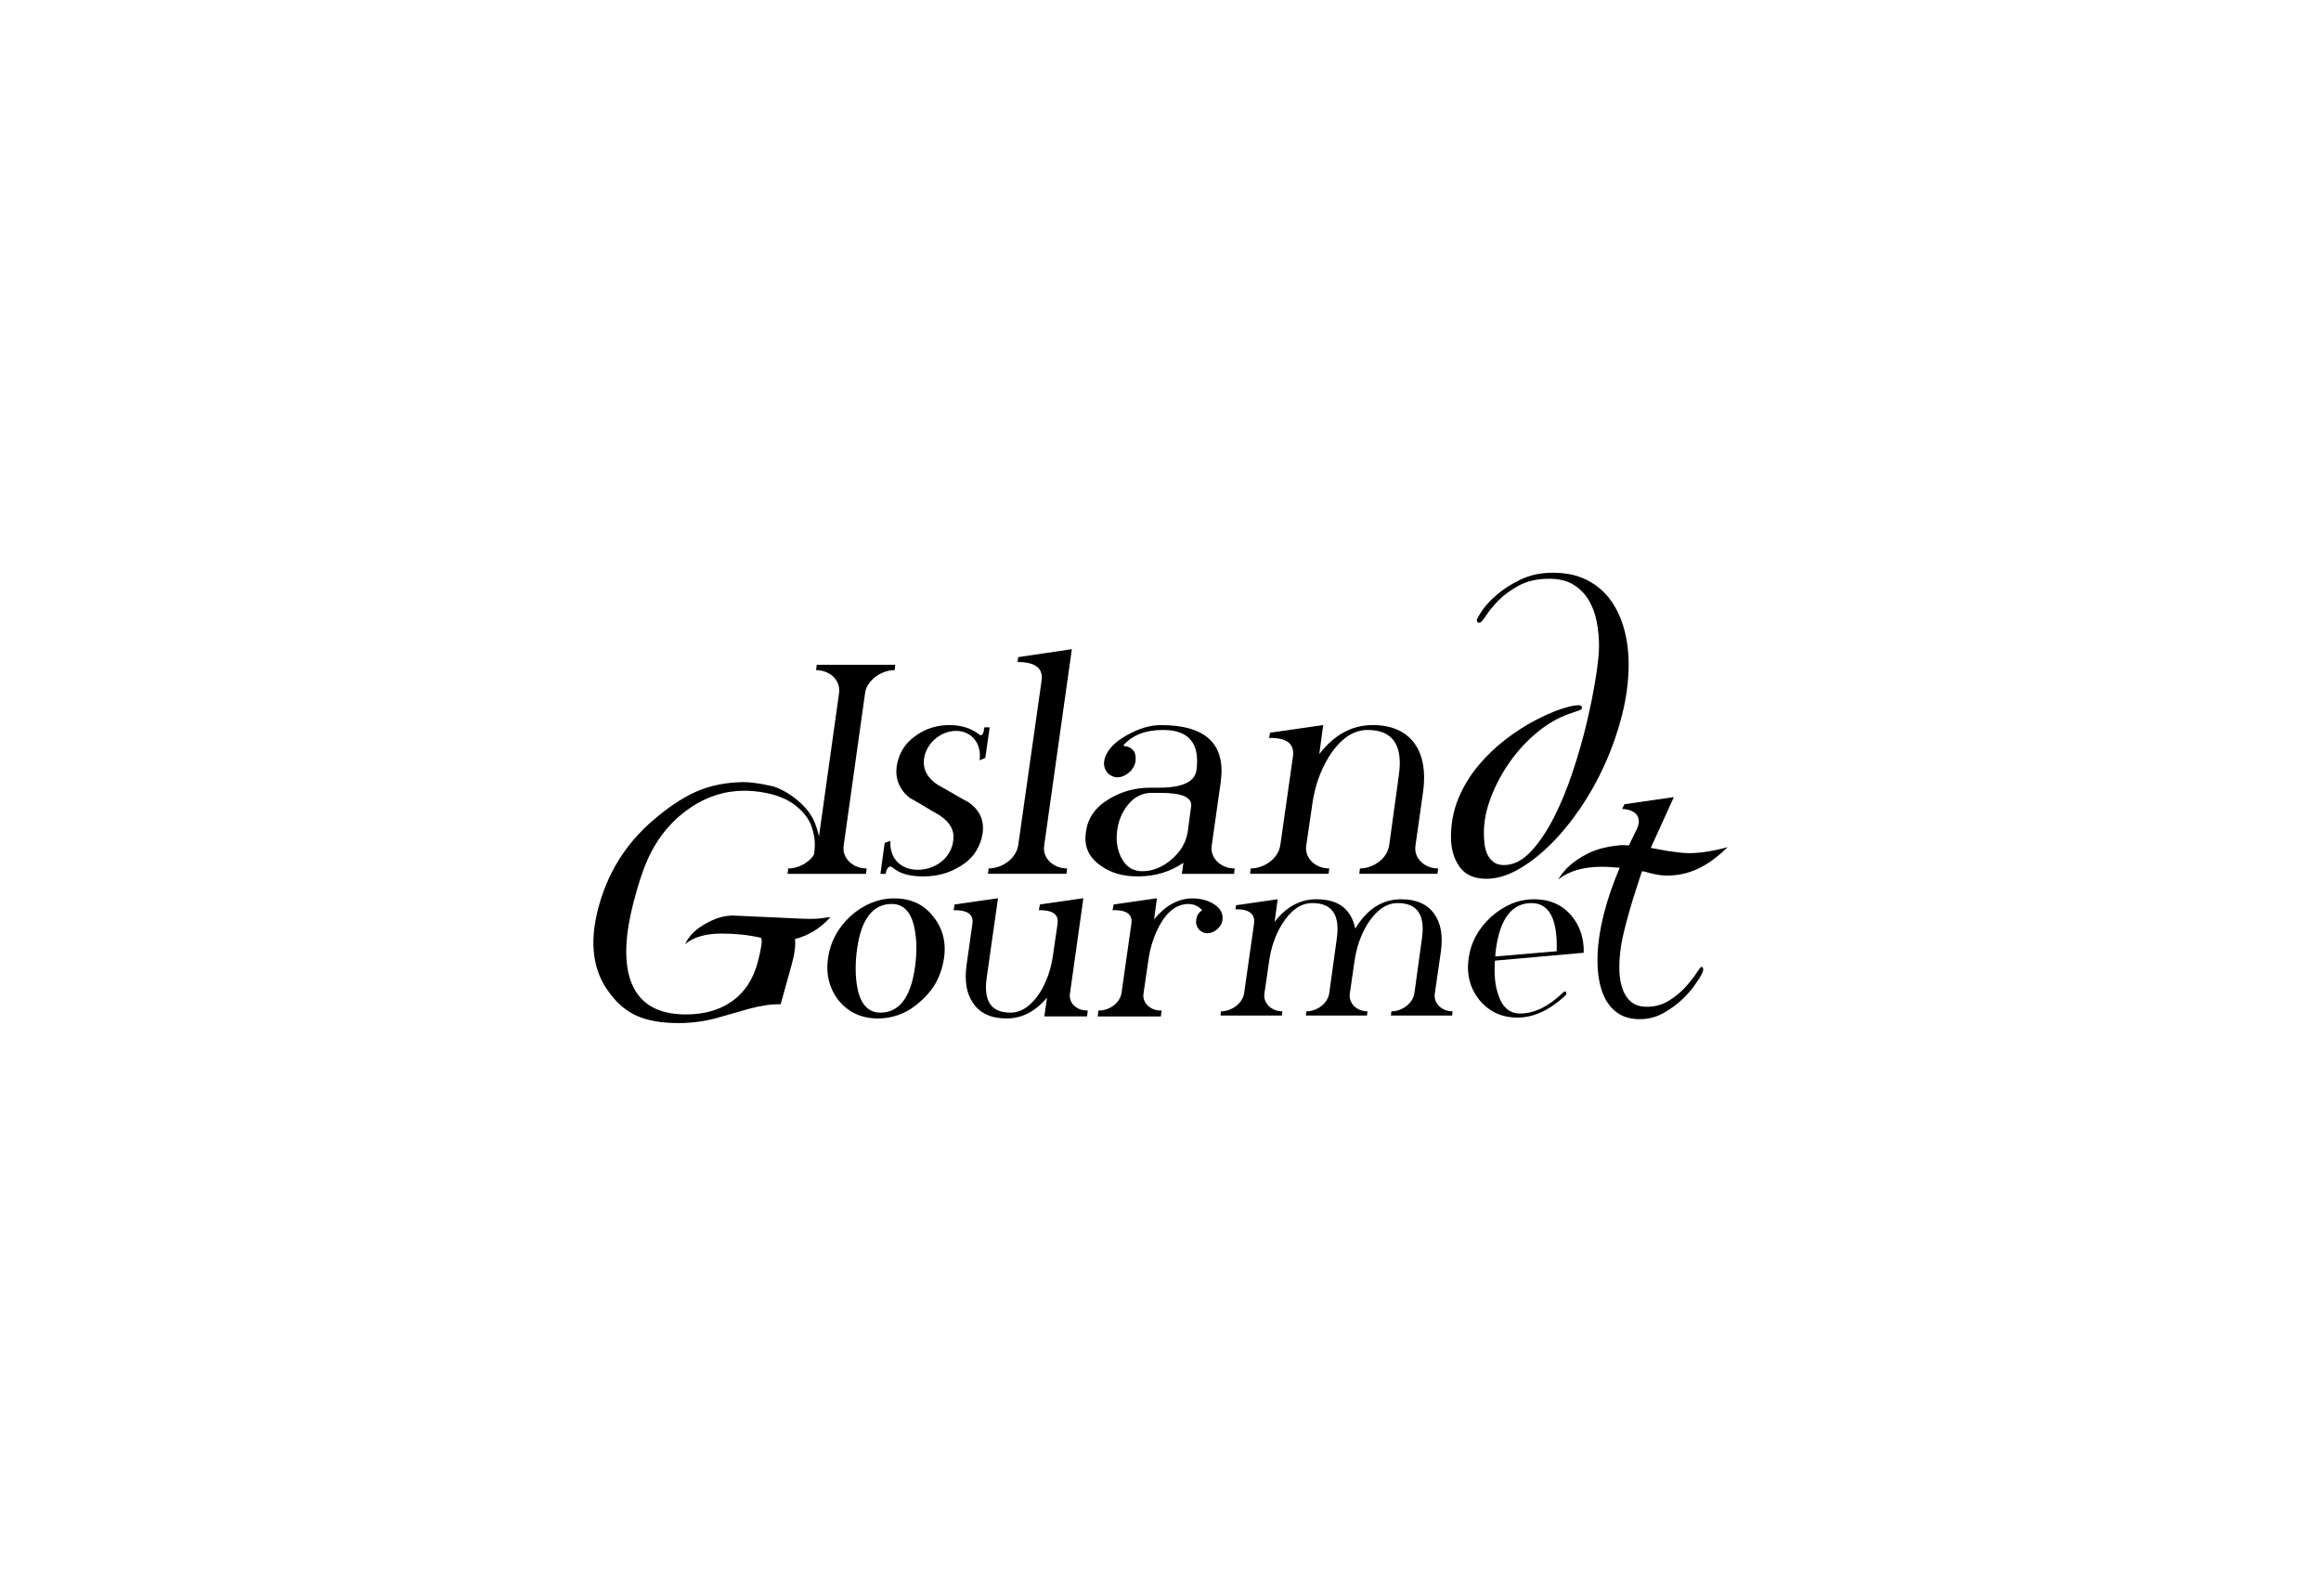 <?xml version="1.0" encoding="utf-8"?>
<!-- Generator: Adobe Illustrator 16.0.3, SVG Export Plug-In . SVG Version: 6.00 Build 0)  -->
<!DOCTYPE svg PUBLIC "-//W3C//DTD SVG 1.1//EN" "http://www.w3.org/Graphics/SVG/1.1/DTD/svg11.dtd">
<svg version="1.1" id="Layer_2" xmlns="http://www.w3.org/2000/svg" xmlns:xlink="http://www.w3.org/1999/xlink" x="0px" y="0px"
	 width="160px" height="110px" viewBox="0 0 160 110" enable-background="new 0 0 160 110" xml:space="preserve">
<g>
	<path d="M54.29,60.235l0.044-0.371c0.231,0,0.463-0.041,0.694-0.123c0.232-0.081,0.44-0.195,0.626-0.336
		c0.187-0.142,0.344-0.309,0.47-0.503c0.128-0.194,0.211-0.407,0.248-0.641l1.467-10.464c0.031-0.232,0.01-0.444-0.061-0.638
		c-0.071-0.194-0.18-0.363-0.325-0.505c-0.146-0.142-0.322-0.254-0.533-0.336c-0.208-0.082-0.429-0.123-0.661-0.123l0.044-0.37
		h5.413l-0.045,0.37c-0.24,0-0.472,0.042-0.701,0.123c-0.227,0.083-0.436,0.195-0.621,0.336c-0.188,0.142-0.346,0.311-0.476,0.505
		c-0.132,0.193-0.213,0.406-0.241,0.638l-1.468,10.464c-0.038,0.233-0.019,0.447,0.055,0.641c0.076,0.194,0.187,0.361,0.332,0.503
		c0.146,0.142,0.321,0.255,0.527,0.336c0.205,0.082,0.427,0.123,0.666,0.123l-0.045,0.371H54.29z"/>
	<path d="M67.742,57.433c-0.075,0.472-0.233,0.894-0.477,1.272c-0.242,0.377-0.583,0.705-1.024,0.981
		c-0.755,0.484-1.625,0.728-2.611,0.728c-0.851,0-1.501-0.168-1.95-0.504c-0.163-0.12-0.257-0.18-0.279-0.18
		c-0.105,0-0.186,0.058-0.247,0.174c-0.061,0.115-0.09,0.226-0.09,0.331h-0.369l0.29-2.129l0.393-0.146
		c-0.015,0.299,0.019,0.571,0.102,0.818s0.205,0.457,0.369,0.627c0.165,0.172,0.365,0.307,0.604,0.404
		c0.24,0.097,0.508,0.146,0.808,0.146c0.306,0,0.6-0.048,0.879-0.146c0.281-0.097,0.53-0.234,0.752-0.409
		c0.219-0.176,0.404-0.387,0.547-0.633c0.147-0.247,0.237-0.523,0.275-0.83c0.097-0.68-0.216-1.259-0.942-1.736
		c-0.342-0.193-0.682-0.395-1.019-0.6c-0.336-0.206-0.684-0.404-1.041-0.599c-0.712-0.575-1.01-1.303-0.898-2.185
		c0.068-0.426,0.206-0.815,0.416-1.166c0.208-0.35,0.5-0.658,0.874-0.919c0.678-0.5,1.461-0.75,2.342-0.75
		c0.425,0,0.808,0.057,1.148,0.168c0.339,0.113,0.651,0.276,0.936,0.494c0.021,0.014,0.036,0.025,0.038,0.033
		c0.005,0.007,0.014,0.011,0.027,0.011c0.061,0,0.115-0.044,0.164-0.134c0.048-0.09,0.08-0.229,0.094-0.416h0.371l-0.302,2.107
		l-0.392,0.168c0.037-0.284,0.026-0.548-0.034-0.796c-0.061-0.247-0.162-0.461-0.309-0.644c-0.146-0.185-0.327-0.328-0.543-0.432
		c-0.216-0.105-0.463-0.158-0.74-0.158c-0.269,0-0.528,0.051-0.779,0.153c-0.25,0.101-0.473,0.236-0.671,0.409
		c-0.199,0.17-0.364,0.375-0.499,0.608c-0.134,0.236-0.22,0.488-0.258,0.756c-0.089,0.732,0.239,1.337,0.985,1.816
		c0.359,0.195,0.712,0.394,1.06,0.599c0.348,0.206,0.701,0.406,1.059,0.6C67.54,55.85,67.854,56.553,67.742,57.433z"/>
	<path d="M68.108,60.235l0.044-0.371c0.232,0,0.463-0.041,0.695-0.123c0.231-0.081,0.439-0.195,0.626-0.336
		c0.187-0.142,0.345-0.309,0.471-0.503c0.127-0.194,0.209-0.407,0.248-0.641l1.613-11.36c0.111-0.843-0.441-1.267-1.659-1.267
		l0.045-0.336l3.698-0.55l-1.904,13.512c-0.039,0.233-0.02,0.447,0.054,0.641c0.075,0.194,0.185,0.361,0.33,0.503
		c0.146,0.142,0.321,0.255,0.527,0.336c0.206,0.082,0.428,0.123,0.666,0.123l-0.045,0.371H68.108z"/>
	<path d="M82.109,55.596c0.09-0.628-0.608-0.942-2.094-0.942h-0.617c-0.658,0-1.206,0.277-1.647,0.829
		c-0.194,0.239-0.355,0.506-0.481,0.802c-0.126,0.295-0.212,0.618-0.258,0.969c-0.089,0.688,0.003,1.308,0.28,1.861
		c0.321,0.626,0.803,0.94,1.446,0.94c0.716,0,1.39-0.27,2.017-0.806c0.635-0.546,1.007-1.181,1.121-1.905L82.109,55.596z
		 M81.471,60.235l0.111-0.762c-0.919,0.628-1.969,0.941-3.147,0.941c-0.508,0-0.978-0.062-1.407-0.184
		c-0.429-0.123-0.816-0.312-1.159-0.568c-0.821-0.566-1.157-1.332-1.009-2.296c0.112-0.979,0.662-1.75,1.647-2.32
		c0.843-0.499,1.77-0.749,2.778-0.749h0.616c1.599,0,2.457-0.399,2.578-1.2c0.246-1.852-0.52-2.779-2.297-2.779
		c-1.241,0-2.159,0.365-2.756,1.087c0.335,0.044,0.572,0.157,0.706,0.336c0.135,0.179,0.183,0.427,0.146,0.74
		c-0.022,0.142-0.073,0.279-0.152,0.415c-0.078,0.134-0.175,0.252-0.291,0.351c-0.116,0.103-0.243,0.183-0.38,0.241
		c-0.139,0.062-0.279,0.091-0.42,0.091c-0.142,0-0.275-0.029-0.397-0.091c-0.124-0.059-0.226-0.139-0.309-0.241
		c-0.083-0.099-0.144-0.217-0.184-0.351c-0.042-0.135-0.05-0.273-0.029-0.415c0.104-0.672,0.62-1.27,1.547-1.793
		c0.425-0.238,0.835-0.417,1.227-0.532c0.393-0.116,0.768-0.174,1.127-0.174c3.122,0,4.5,1.316,4.133,3.944l-0.615,4.335
		c-0.038,0.233-0.019,0.447,0.056,0.641c0.074,0.194,0.184,0.361,0.331,0.503c0.146,0.142,0.321,0.255,0.527,0.336
		c0.206,0.082,0.428,0.123,0.666,0.123l-0.044,0.371H81.471z"/>
	<path d="M93.704,60.235l0.045-0.371c0.231,0,0.46-0.041,0.689-0.123c0.227-0.081,0.435-0.195,0.621-0.336
		c0.188-0.142,0.342-0.309,0.466-0.503c0.123-0.194,0.203-0.407,0.241-0.641l0.661-4.793c0.305-2.1-0.411-3.15-2.152-3.15
		c-1.009,0-1.904,0.629-2.689,1.883c-0.299,0.493-0.54,1.009-0.723,1.545c-0.183,0.539-0.316,1.095-0.396,1.67l-0.416,2.844
		c-0.038,0.233-0.019,0.447,0.057,0.641c0.073,0.194,0.184,0.361,0.331,0.503c0.144,0.142,0.32,0.255,0.525,0.336
		c0.206,0.082,0.428,0.123,0.668,0.123l-0.045,0.371h-5.412l0.044-0.371c0.231,0,0.464-0.041,0.694-0.123
		c0.232-0.081,0.442-0.195,0.629-0.336c0.187-0.142,0.343-0.309,0.47-0.503c0.127-0.194,0.209-0.407,0.247-0.641l0.873-6.127
		c0.113-0.866-0.438-1.289-1.646-1.267l0.068-0.358l3.662-0.527l-0.268,1.994c1.032-1.329,2.255-1.994,3.675-1.994
		c1.322,0,2.293,0.435,2.913,1.3c0.561,0.815,0.75,1.902,0.572,3.261l-0.527,3.718c-0.038,0.233-0.021,0.447,0.05,0.641
		c0.071,0.194,0.18,0.361,0.326,0.503c0.145,0.142,0.318,0.255,0.52,0.336c0.202,0.082,0.423,0.123,0.662,0.123l-0.045,0.371H93.704
		z"/>
	<path d="M100.547,55.011c0.349-0.827,0.805-1.574,1.369-2.245c0.562-0.671,1.179-1.262,1.849-1.778
		c0.67-0.515,1.336-0.948,1.997-1.297c0.66-0.349,1.262-0.617,1.806-0.802c0.545-0.184,0.962-0.276,1.254-0.276
		c0.156,0,0.233,0.059,0.233,0.175c0,0.078-0.073,0.142-0.219,0.188c-0.146,0.05-0.384,0.132-0.713,0.248
		c-0.759,0.272-1.487,0.7-2.187,1.283c-0.7,0.584-1.317,1.254-1.852,2.011c-0.534,0.759-0.966,1.564-1.297,2.419
		c-0.331,0.855-0.495,1.682-0.495,2.478c0,0.233,0.014,0.481,0.043,0.744c0.029,0.262,0.093,0.5,0.189,0.713
		c0.097,0.215,0.238,0.395,0.423,0.54c0.186,0.146,0.424,0.219,0.716,0.219c0.661,0,1.279-0.306,1.854-0.917
		c0.574-0.61,1.104-1.391,1.592-2.343c0.485-0.951,0.924-2.013,1.312-3.188c0.39-1.173,0.716-2.319,0.979-3.435
		c0.262-1.115,0.466-2.144,0.612-3.085c0.146-0.94,0.219-1.654,0.219-2.139c0-0.562-0.053-1.121-0.161-1.674
		c-0.107-0.553-0.291-1.048-0.553-1.485c-0.262-0.435-0.613-0.79-1.049-1.062c-0.438-0.272-0.997-0.408-1.676-0.408
		c-0.817,0-1.512,0.157-2.083,0.467c-0.575,0.311-1.045,0.656-1.415,1.033c-0.37,0.381-0.656,0.731-0.86,1.051
		c-0.205,0.32-0.355,0.481-0.451,0.481c-0.117,0-0.176-0.058-0.176-0.175c0-0.078,0.117-0.292,0.351-0.642
		c0.232-0.35,0.573-0.719,1.02-1.106c0.446-0.39,0.997-0.74,1.646-1.054c0.652-0.312,1.394-0.47,2.23-0.47
		c0.912,0,1.7,0.17,2.36,0.511c0.661,0.339,1.2,0.801,1.619,1.383s0.728,1.253,0.933,2.011c0.203,0.757,0.306,1.553,0.306,2.388
		c0,1.147-0.15,2.312-0.452,3.498c-0.301,1.185-0.699,2.326-1.196,3.422c-0.496,1.099-1.074,2.128-1.734,3.09
		c-0.662,0.961-1.357,1.797-2.086,2.506c-0.729,0.708-1.463,1.268-2.202,1.675c-0.738,0.408-1.449,0.612-2.13,0.612
		c-0.854,0-1.476-0.279-1.866-0.837c-0.388-0.558-0.582-1.235-0.582-2.032C100.024,56.735,100.199,55.835,100.547,55.011z"/>
	<path d="M83.594,62.269c-0.41-0.226-0.879-0.34-1.395-0.34c-0.972,0-1.856,0.494-2.639,1.438l0.184-1.37l0.011-0.079l-0.079,0.012
		l-2.864,0.412l-0.042,0.006l-0.009,0.042l-0.053,0.281l-0.014,0.073l0.074-0.002c0.528-0.009,0.892,0.092,1.079,0.301
		c0.132,0.148,0.182,0.357,0.147,0.622c0-0.001-0.682,4.789-0.682,4.789c-0.029,0.174-0.089,0.33-0.185,0.476
		c-0.095,0.145-0.214,0.272-0.354,0.378s-0.299,0.192-0.475,0.255c-0.172,0.061-0.349,0.093-0.522,0.093h-0.054l-0.006,0.053
		l-0.035,0.289l-0.007,0.068h0.067h4.229h0.054l0.007-0.053l0.035-0.29l0.009-0.067h-0.069c-0.178,0-0.346-0.032-0.498-0.091
		c-0.152-0.062-0.285-0.147-0.393-0.251c-0.107-0.105-0.189-0.23-0.243-0.373c-0.056-0.142-0.068-0.295-0.041-0.467
		c0-0.001,0.324-2.226,0.324-2.226c0.122-0.906,0.39-1.745,0.799-2.494c0.535-0.954,1.198-1.439,1.971-1.439
		c0.204,0,0.38,0.039,0.538,0.117c0.143,0.07,0.279,0.178,0.412,0.302c-0.097,0.075-0.191,0.154-0.259,0.251
		c-0.084,0.124-0.136,0.268-0.155,0.427c-0.019,0.122-0.01,0.242,0.023,0.354c0.037,0.113,0.09,0.209,0.157,0.288
		c0.068,0.081,0.156,0.149,0.261,0.2c0.104,0.05,0.218,0.076,0.337,0.076s0.234-0.024,0.353-0.075
		c0.113-0.049,0.215-0.112,0.309-0.194c0.092-0.079,0.174-0.173,0.24-0.28c0.068-0.107,0.112-0.226,0.131-0.352
		C84.33,62.944,84.101,62.556,83.594,62.269z M74.428,69.563c-0.153-0.062-0.285-0.147-0.391-0.251
		c-0.108-0.105-0.187-0.227-0.24-0.371c-0.051-0.144-0.064-0.297-0.036-0.469c0-0.002,0.911-6.476,0.911-6.476l0.011-0.079
		l-0.08,0.012l-2.873,0.412l-0.042,0.006l-0.009,0.042l-0.052,0.281l-0.013,0.071h0.073c0.529,0,0.891,0.107,1.077,0.319
		c0.127,0.145,0.175,0.349,0.142,0.604c0-0.001-0.324,2.223-0.324,2.223c-0.063,0.445-0.168,0.88-0.309,1.293
		c-0.142,0.418-0.331,0.822-0.559,1.199c-0.604,0.945-1.294,1.424-2.051,1.424c-0.599,0-1.043-0.163-1.322-0.482
		c-0.338-0.389-0.447-1.024-0.326-1.893l0.771-5.431l0.012-0.079l-0.081,0.012l-2.864,0.412l-0.043,0.006l-0.008,0.042l-0.053,0.281
		l-0.014,0.071h0.073c0.535,0,0.9,0.108,1.086,0.32c0.129,0.147,0.175,0.345,0.142,0.603l-0.411,2.889
		c-0.071,0.533-0.069,1.022,0.005,1.455c0.074,0.433,0.225,0.815,0.452,1.137c0.47,0.703,1.248,1.059,2.309,1.059
		c1.065,0,1.998-0.494,2.786-1.438l-0.174,1.229l-0.01,0.068h0.07h2.821h0.054l0.007-0.054l0.034-0.289l0.008-0.067h-0.067
		C74.745,69.654,74.581,69.623,74.428,69.563z M63.072,66.692c-0.293,2.064-1.092,3.11-2.377,3.11c-0.408,0-0.735-0.132-1.003-0.403
		c-0.267-0.271-0.461-0.688-0.575-1.238c-0.081-0.396-0.123-0.815-0.131-1.281c-0.005-0.457,0.027-0.947,0.096-1.459
		c0.287-2.063,1.089-3.109,2.385-3.109c0.816,0,1.329,0.537,1.57,1.642c0.081,0.398,0.125,0.828,0.134,1.276
		C63.179,65.681,63.146,66.173,63.072,66.692z M63.16,62.231c-0.441-0.201-0.945-0.303-1.501-0.303
		c-1.102,0-2.117,0.409-3.018,1.215c-0.439,0.404-0.792,0.851-1.051,1.33c-0.257,0.481-0.428,1.009-0.51,1.57
		c-0.159,1.123,0.093,2.112,0.748,2.938c0.671,0.812,1.574,1.222,2.683,1.222c1.121,0,2.125-0.409,2.986-1.216
		c0.456-0.404,0.817-0.857,1.072-1.344c0.252-0.485,0.422-1.018,0.506-1.583c0.165-1.115-0.093-2.095-0.766-2.91
		C63.988,62.743,63.602,62.434,63.16,62.231z"/>
	<path d="M95.882,70.004l0.036-0.29c0.181,0,0.36-0.032,0.539-0.096c0.178-0.065,0.34-0.152,0.486-0.263
		c0.146-0.111,0.268-0.242,0.367-0.394c0.1-0.152,0.163-0.317,0.193-0.5l0.517-3.748c0.239-1.642-0.316-2.462-1.664-2.462
		c-0.79,0-1.49,0.49-2.103,1.471c-0.233,0.387-0.421,0.789-0.564,1.208c-0.143,0.42-0.248,0.855-0.311,1.306l-0.324,2.224
		c-0.029,0.183-0.016,0.348,0.04,0.5c0.056,0.152,0.14,0.283,0.254,0.394c0.112,0.11,0.249,0.197,0.407,0.263
		c0.157,0.063,0.33,0.096,0.516,0.096l-0.035,0.29h-4.214l0.036-0.29c0.181,0,0.361-0.032,0.539-0.096
		c0.179-0.065,0.34-0.152,0.487-0.263c0.145-0.111,0.267-0.242,0.361-0.394c0.097-0.152,0.16-0.317,0.188-0.5l0.518-3.748
		c0.238-1.642-0.321-2.462-1.682-2.462c-0.788,0-1.489,0.49-2.103,1.471c-0.233,0.387-0.421,0.789-0.564,1.208
		c-0.143,0.42-0.247,0.855-0.311,1.306l-0.324,2.224c-0.031,0.183-0.015,0.348,0.043,0.5c0.059,0.152,0.144,0.283,0.258,0.394
		c0.114,0.11,0.251,0.197,0.413,0.263c0.16,0.063,0.333,0.096,0.521,0.096l-0.036,0.29h-4.23l0.035-0.29
		c0.182,0,0.362-0.032,0.542-0.096c0.181-0.065,0.345-0.152,0.491-0.263c0.146-0.111,0.27-0.242,0.368-0.394
		c0.1-0.152,0.164-0.317,0.193-0.5l0.684-4.79c0.088-0.678-0.343-1.008-1.288-0.99l0.052-0.279l2.864-0.413l-0.21,1.559
		c0.806-1.04,1.764-1.559,2.873-1.559c0.765,0,1.368,0.169,1.809,0.504c0.44,0.336,0.735,0.842,0.88,1.52
		c0.807-1.349,1.863-2.023,3.171-2.023c1.04,0,1.798,0.339,2.277,1.016c0.229,0.327,0.378,0.701,0.452,1.121
		c0.073,0.42,0.073,0.897,0.005,1.428l-0.421,2.907c-0.03,0.183-0.017,0.348,0.039,0.5c0.055,0.152,0.14,0.283,0.253,0.394
		c0.114,0.11,0.25,0.197,0.412,0.263c0.161,0.063,0.334,0.096,0.521,0.096l-0.035,0.29H95.882z"/>
	<path d="M107.312,65.572c0.069-2.214-0.51-3.32-1.742-3.32c-1.338,0-2.153,1.055-2.445,3.161c-0.012,0.064-0.02,0.141-0.026,0.229
		c-0.006,0.087-0.015,0.183-0.026,0.29L107.312,65.572z M103.055,66.219c-0.069,0.917,0.002,1.689,0.219,2.313
		c0.27,0.887,0.777,1.331,1.524,1.331c0.976,0,1.962-0.485,2.96-1.454c0,0,0.118-0.109,0.193-0.033
		c0.076,0.076-0.018,0.226-0.018,0.226c-1.098,1.027-2.205,1.542-3.32,1.542c-1.086,0-1.964-0.406-2.636-1.218
		c-0.648-0.818-0.893-1.776-0.735-2.873c0.151-1.092,0.666-2.041,1.541-2.847c0.455-0.403,0.929-0.706,1.419-0.911
		c0.49-0.204,1.01-0.307,1.559-0.307c1.045,0,1.884,0.356,2.515,1.069c0.619,0.707,0.919,1.58,0.901,2.618L103.055,66.219z"/>
	<path d="M57.081,63.219c-0.446,0.112-1.064,0.148-1.856,0.105l-4.601-0.209c-0.601-0.03-1.24,0.145-1.92,0.52
		c-0.724,0.386-1.217,0.872-1.477,1.451c0.568-0.488,1.414-0.733,2.533-0.733c0.954,0,1.854,0.097,2.705,0.292
		c0.102,0.138,0.028,0.685-0.22,1.641c-0.314,1.221-0.924,2.143-1.833,2.768c-0.843,0.581-1.884,0.873-3.131,0.873
		c-2.061,0-3.347-0.831-3.862-2.491c-0.399-1.287-0.318-3.024,0.246-5.209c0.371-1.439,0.759-2.561,1.158-3.361
		c0.659-1.315,1.57-2.369,2.73-3.165c1.162-0.796,2.414-1.194,3.758-1.194c0.637,0,2.408,0.104,3.578,1.055
		c0.553,0.45,0.9,0.938,1.063,1.426c0.166,0.49,0.237,0.94,0.217,1.35c-0.02,0.414-0.075,0.763-0.165,1.049
		c-0.09,0.287-0.102,0.457-0.038,0.512c0.079,0.066,0.158,0.068,0.24,0.005c0.055-0.042,0.128-0.223,0.22-0.54
		c0.089-0.319,0.124-0.71,0.098-1.169c-0.023-0.46-0.146-0.958-0.358-1.493c-0.215-0.535-0.601-1.039-1.16-1.511
		c-0.527-0.445-1.084-0.771-1.668-0.973c0,0-1.282-0.325-2.164-0.305c-1.149,0.026-2.233,0.228-3.252,0.688
		c-0.91,0.415-1.883,1.065-2.914,1.953c-1.888,1.62-3.149,3.658-3.782,6.11c-0.605,2.344-0.353,4.255,0.761,5.738
		c0.55,0.762,1.195,1.306,1.934,1.631c0.738,0.327,1.691,0.49,2.854,0.49c0.9,0,1.768-0.114,2.599-0.341
		c0.253-0.071,0.627-0.175,1.121-0.318c0.494-0.141,0.867-0.249,1.121-0.32c0.833-0.225,1.566-0.333,2.2-0.319l0.764-2.752
		c0.206-0.746,0.28-1.325,0.22-1.739c0.951-0.25,1.766-0.752,2.445-1.511H57.081z"/>
	<path d="M117.323,66.649c-0.058-0.032-0.195,0.146-0.382,0.437c-0.189,0.291-0.437,0.607-0.75,0.952
		c-0.312,0.343-0.689,0.656-1.137,0.937c-0.444,0.281-0.953,0.424-1.528,0.424c-0.478,0-0.851-0.125-1.12-0.371
		c-0.272-0.246-0.468-0.567-0.591-0.961c-0.122-0.397-0.186-0.847-0.186-1.347c0-0.502,0.042-1.008,0.119-1.518
		c0.067-0.439,0.217-1.087,0.448-1.937c0.233-0.854,0.52-1.787,0.858-2.798l0.138-0.413c0.075,0.017,0.158,0.022,0.232,0.042
		c1.021,0.301,1.523,0.284,2.045,0.23c1.52-0.151,2.717-1.027,3.625-1.933c0,0-1.529,0.458-2.773,0.414
		c-0.852-0.031-1.707-0.211-2.523-0.361l1.591-3.5l-3.4,0.488l-0.167,0.329c0.425,0.019,0.746,0.134,0.964,0.347
		c0.221,0.266,0.248,0.598,0.07,0.995l-0.564,1.169c-0.227-0.009-0.459-0.03-0.671-0.007c-0.591,0.071-1.431,0.178-2.269,0.622
		c-0.888,0.463-1.536,1.044-1.936,1.739c0.732-0.586,1.732-0.879,3.001-0.879c0.427,0,0.834,0.033,1.238,0.068
		c-0.218,0.513-0.418,1.033-0.605,1.564c-0.374,1.075-0.641,2.129-0.799,3.168c-0.115,0.759-0.153,1.479-0.115,2.167
		c0.04,0.685,0.165,1.295,0.38,1.821c0.214,0.528,0.527,0.945,0.946,1.255c0.416,0.307,0.945,0.462,1.588,0.462
		c0.588,0,1.129-0.143,1.63-0.427c0.499-0.283,0.938-0.601,1.304-0.955c0.367-0.352,0.657-0.685,0.868-1.003
		C117.064,67.551,117.629,66.817,117.323,66.649z"/>
</g>
</svg>
